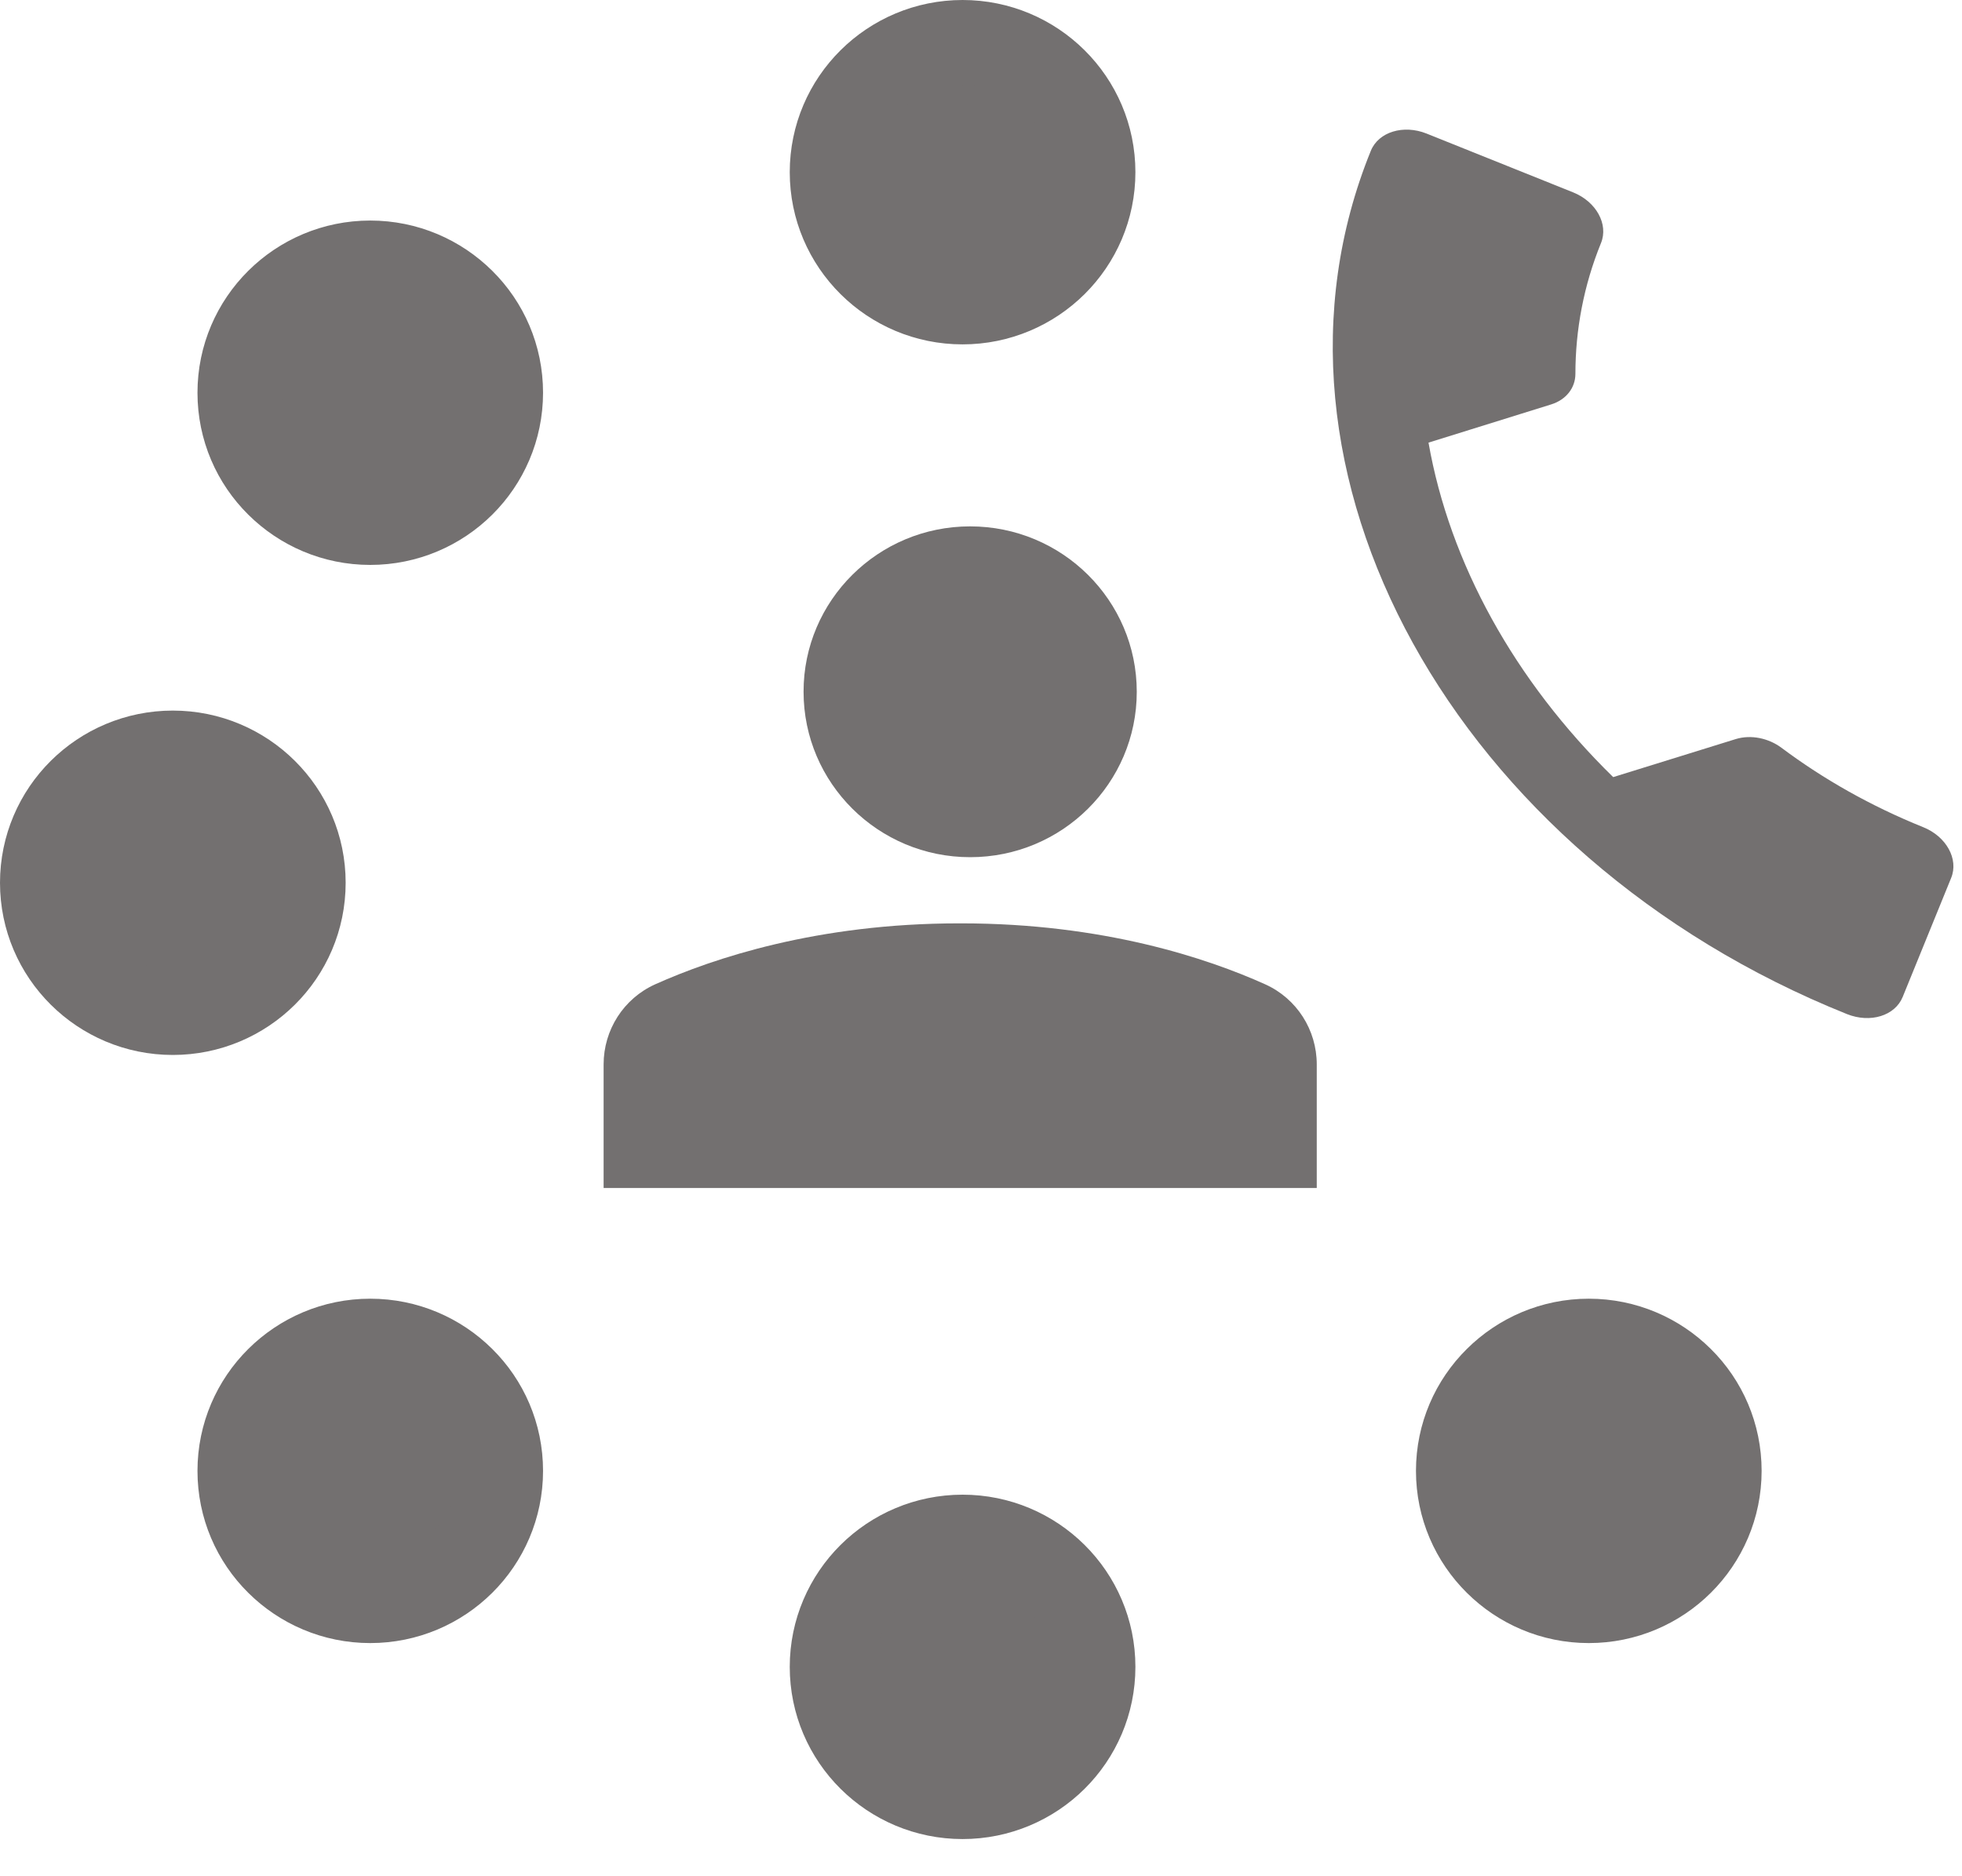 <svg xmlns="http://www.w3.org/2000/svg" width="23" height="22" viewBox="0 0 23 22">
    <g fill="#737070" fill-rule="evenodd">
        <path d="M15.746 4.19c.248 1.412 1.008 2.79 2.165 3.922l1.437-.446c.18-.055.386-.01.537.103.49.367 1.049.684 1.66.93.271.109.418.374.328.595l-.568 1.395c-.09.222-.38.311-.653.202-4.606-1.848-7.105-6.38-5.582-10.123.09-.222.383-.31.653-.202l1.717.689c.272.109.418.374.328.595-.202.496-.3 1.016-.3 1.536-.001.159-.105.3-.284.356l-1.438.448z" transform="translate(1 1)"/>
        <g>
            <path d="M4.296 0C5.375 0 6.25.868 6.25 1.94c0 1.07-.874 1.939-1.953 1.939-1.078 0-1.953-.869-1.953-1.94C2.343.87 3.218 0 4.296 0" transform="translate(1 1) translate(6.076 5.172)"/>
            <path fill-rule="nonzero" d="M0 7.758V6.309c0-.404.234-.773.606-.94.676-.303 1.898-.714 3.56-.714h.028c1.663 0 2.885.41 3.56.714.372.167.606.536.606.94v1.449H0z" transform="translate(1 1) translate(6.076 5.172)"/>
        </g>
        <path stroke="#737070" stroke-linecap="square" d="M10.284 17.026c-.42 0-.802.17-1.078.444-.277.275-.448.656-.448 1.075 0 .42.171.8.448 1.075.276.274.657.444 1.078.444.42 0 .802-.17 1.078-.444.277-.275.448-.655.448-1.075 0-.42-.171-.8-.448-1.075-.276-.274-.657-.444-1.078-.444zM10.284-.5c-.42 0-.802.17-1.078.444-.277.275-.448.655-.448 1.075 0 .42.171.8.448 1.075.276.274.657.444 1.078.444.42 0 .802-.17 1.078-.444.277-.275.448-.655.448-1.075 0-.42-.171-.8-.448-1.075-.276-.274-.657-.444-1.078-.444zM3.34 2.086c-.42 0-.801.17-1.077.444-.277.275-.448.655-.448 1.075 0 .42.17.8.448 1.075.276.274.657.444 1.077.444.421 0 .802-.17 1.078-.444.277-.275.448-.656.448-1.075 0-.42-.17-.8-.448-1.075-.276-.274-.657-.444-1.078-.444zM3.34 14.728c-.42 0-.801.17-1.077.444-.277.275-.448.655-.448 1.075 0 .42.17.8.448 1.075.276.274.657.444 1.077.444.421 0 .802-.17 1.078-.444.277-.275.448-.656.448-1.075 0-.42-.17-.8-.448-1.075-.276-.274-.657-.444-1.078-.444zM1.026 7.832c-.42 0-.802.17-1.078.444-.277.275-.448.656-.448 1.075 0 .42.171.8.448 1.075.276.274.657.444 1.078.444.42 0 .802-.17 1.078-.444.277-.275.448-.655.448-1.075 0-.42-.171-.8-.448-1.075-.276-.274-.657-.444-1.078-.444zM17.625 14.728c-.42 0-.801.17-1.077.444-.278.275-.449.655-.449 1.075 0 .42.171.8.449 1.075.276.274.657.444 1.077.444.421 0 .802-.17 1.078-.444.277-.275.448-.656.448-1.075 0-.42-.17-.8-.448-1.075-.276-.274-.657-.444-1.078-.444z" transform="translate(1 1)"/>
    </g>
</svg>
